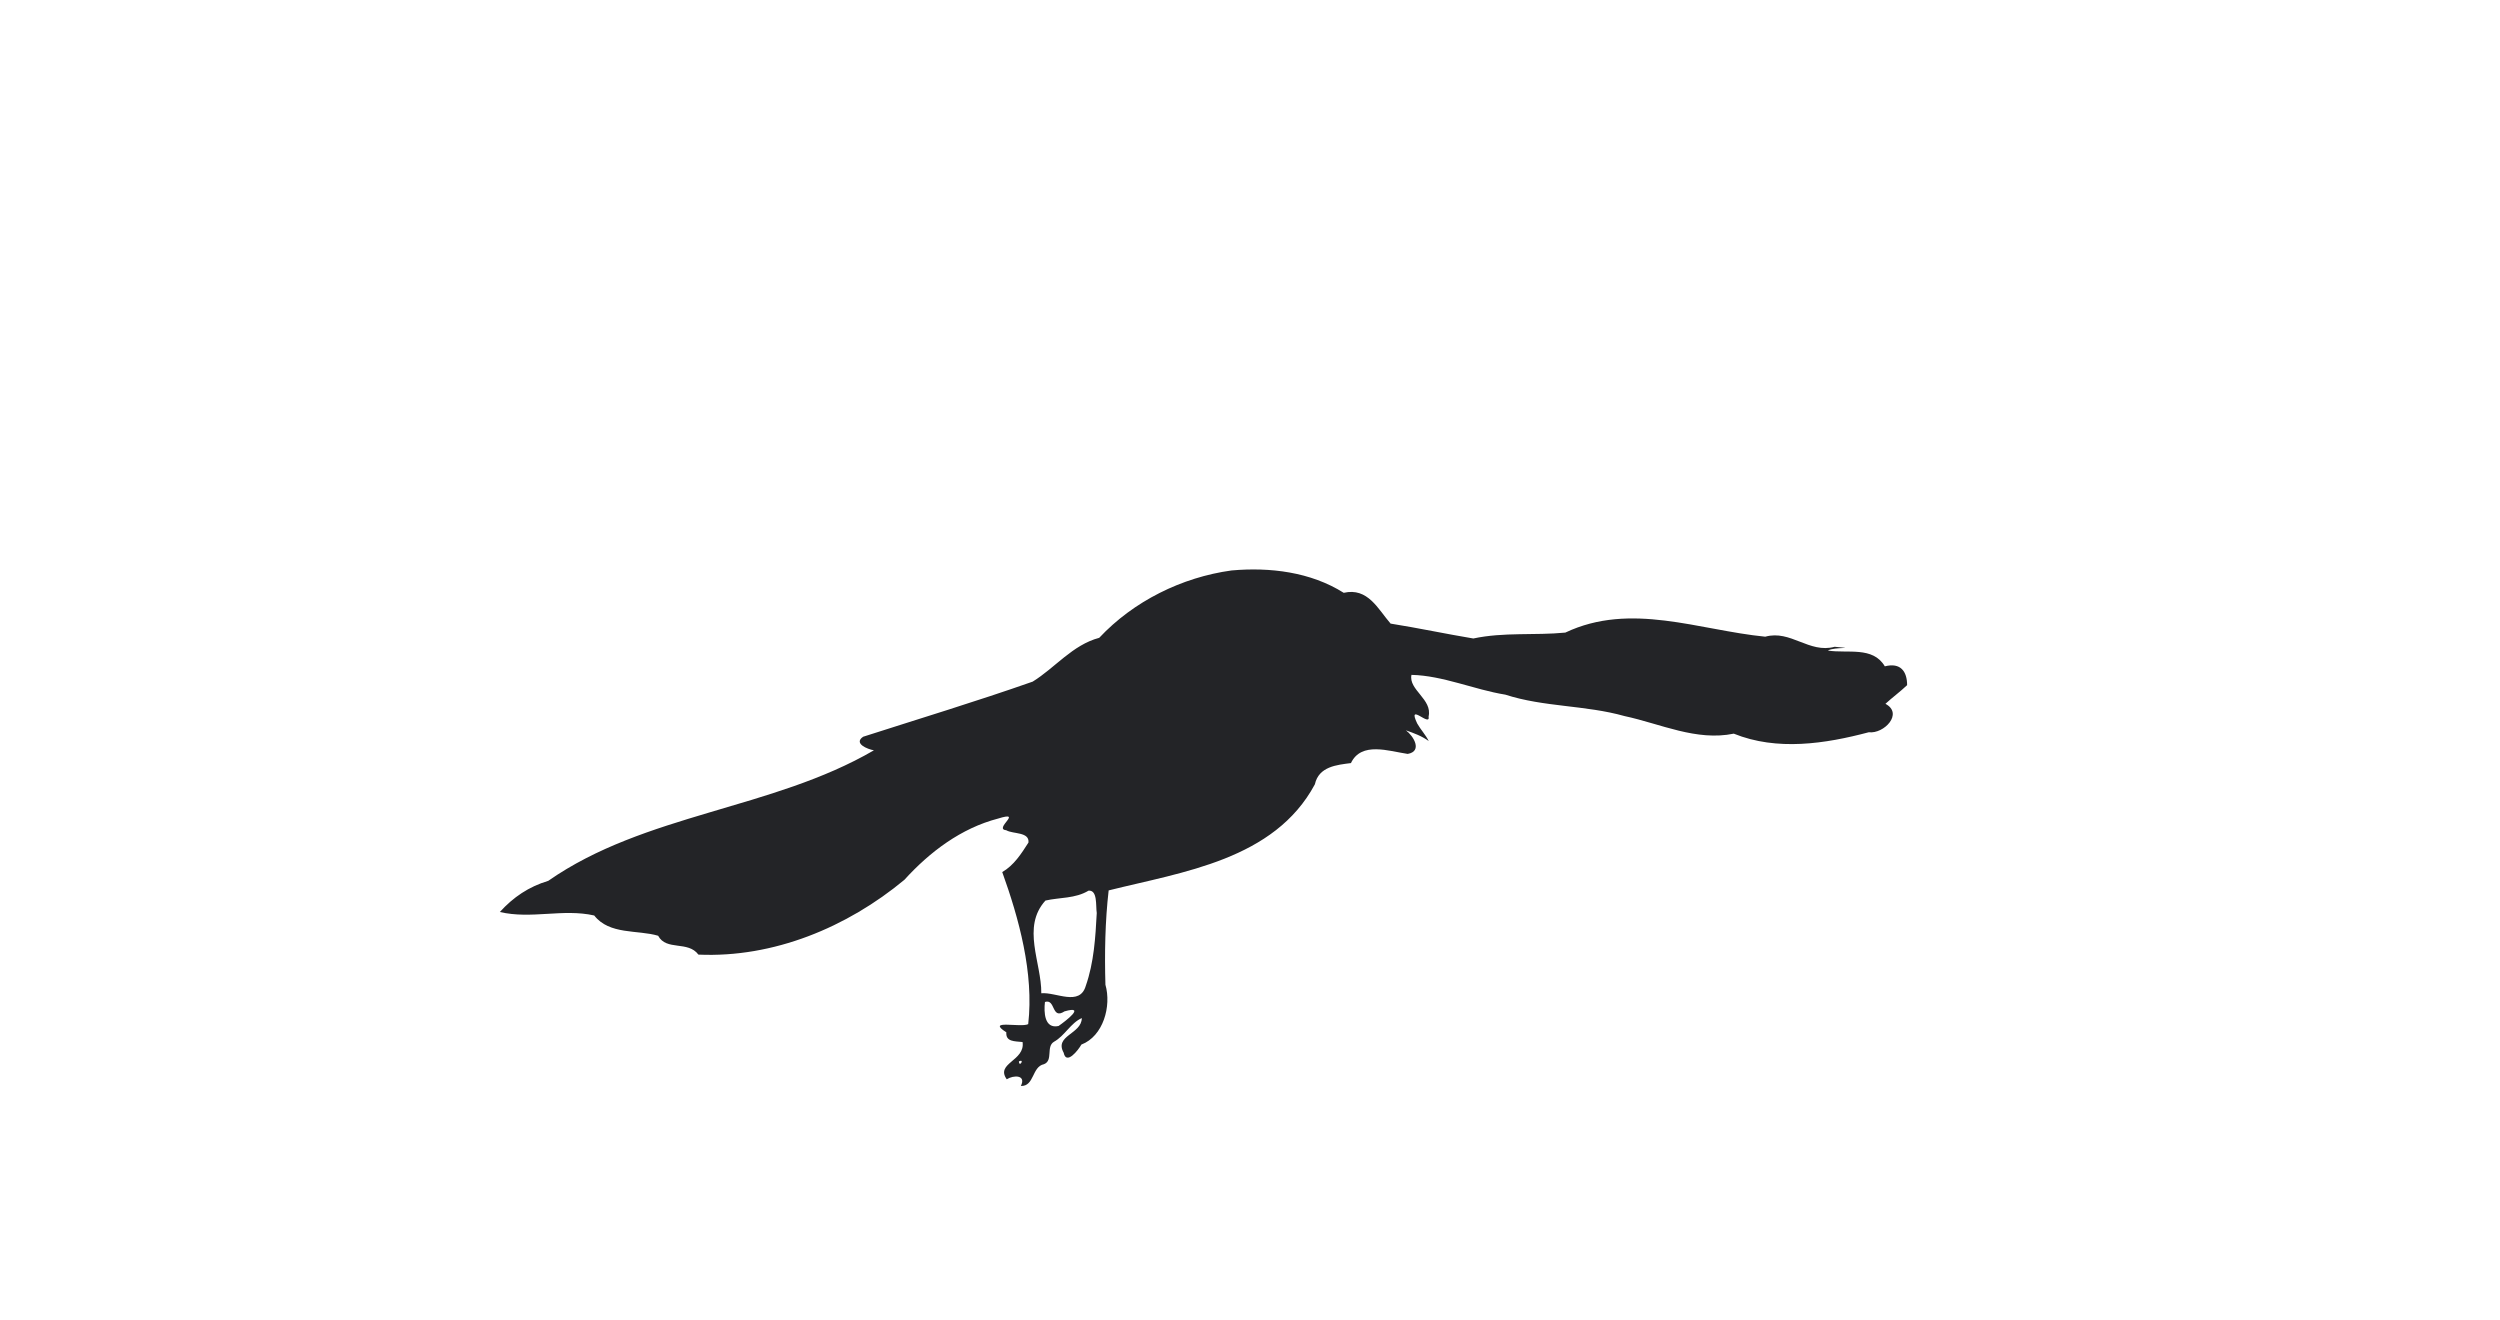 <?xml version="1.0" encoding="UTF-8" ?>
<!DOCTYPE svg PUBLIC "-//W3C//DTD SVG 1.1//EN" "http://www.w3.org/Graphics/SVG/1.1/DTD/svg11.dtd">
<svg width="1225pt" height="647pt" viewBox="0 0 1225 647" version="1.1" xmlns="http://www.w3.org/2000/svg">

<path fill="#232427" opacity="1.00" d=" M 603.46 279.52 C 622.27 277.85 642.17 280.25 658.43 290.48 C 670.28 287.76 675.20 298.44 681.39 305.56 C 694.97 307.72 708.51 310.63 721.93 312.86 C 736.87 309.66 751.98 311.44 767.01 309.97 C 799.00 294.80 832.42 308.78 864.98 311.98 C 877.37 308.49 886.47 320.34 898.99 316.92 C 910.83 318.00 898.79 316.86 895.66 318.77 C 905.25 320.32 917.71 316.57 923.56 326.50 C 931.32 324.51 934.48 329.04 934.49 335.72 C 931.10 338.95 927.30 341.70 923.86 344.87 C 932.84 349.65 923.11 359.72 915.71 358.80 C 894.39 364.46 870.73 368.08 849.55 359.49 C 831.24 363.27 813.77 354.69 796.04 350.88 C 776.76 345.45 756.56 346.52 737.62 340.38 C 722.28 337.90 706.97 331.01 691.62 330.69 C 690.08 338.01 702.00 342.68 700.01 351.08 C 701.07 356.68 689.30 343.71 694.43 354.51 C 696.12 357.51 698.54 360.03 700.08 363.13 C 696.73 360.65 692.78 359.23 688.89 357.86 C 692.73 360.71 697.09 368.14 689.77 369.42 C 680.57 368.07 667.05 363.22 661.96 373.91 C 655.05 374.80 646.22 375.57 644.29 384.30 C 624.45 421.32 579.53 427.23 543.24 436.30 C 541.50 451.46 541.21 467.25 541.66 482.52 C 544.68 493.01 540.60 507.76 529.88 511.84 C 528.37 514.56 522.47 522.10 521.20 515.84 C 516.47 507.38 530.05 506.73 530.08 498.86 C 524.63 501.25 521.75 507.54 516.43 510.48 C 512.46 512.87 516.18 519.64 511.55 521.45 C 505.56 522.67 506.89 532.39 500.22 532.12 C 502.99 526.58 496.58 526.74 493.31 528.85 C 487.61 520.92 502.45 519.87 501.06 510.60 C 497.08 510.17 492.74 510.51 493.10 505.83 C 482.91 499.36 500.15 503.67 503.82 501.83 C 506.69 476.84 499.24 449.95 491.10 427.32 C 496.87 423.96 500.42 418.35 503.95 412.84 C 504.48 407.53 496.41 408.76 493.10 406.84 C 486.53 406.19 501.94 397.08 489.06 401.10 C 470.97 405.81 455.59 417.40 443.16 431.10 C 415.11 454.39 378.99 469.41 342.22 467.76 C 337.09 460.83 326.51 466.05 322.49 458.52 C 312.51 455.54 298.62 458.15 291.17 448.59 C 275.88 445.12 260.26 450.52 244.93 446.87 C 251.49 439.63 259.12 434.47 268.65 431.61 C 315.95 398.62 378.35 396.69 428.22 367.65 C 425.11 367.13 418.06 364.30 422.95 361.00 C 450.67 352.09 478.50 343.67 506.01 334.00 C 516.95 327.25 525.51 316.01 538.62 312.53 C 555.39 294.63 579.04 282.88 603.46 279.52 M 533.37 436.43 C 526.88 440.36 519.27 439.67 512.27 441.27 C 500.44 454.35 510.37 471.66 510.24 486.70 C 517.44 486.03 529.08 493.28 532.04 483.04 C 536.03 471.66 536.77 459.35 537.41 447.39 C 536.85 443.74 537.89 436.03 533.37 436.43 M 512.02 490.97 C 511.45 495.98 511.72 504.26 518.69 502.74 C 522.07 500.39 532.47 492.46 521.61 495.57 C 515.13 499.82 517.32 489.23 512.02 490.97 M 499.26 520.10 C 499.44 523.37 502.29 518.56 499.26 520.10 Z" />



</svg>
